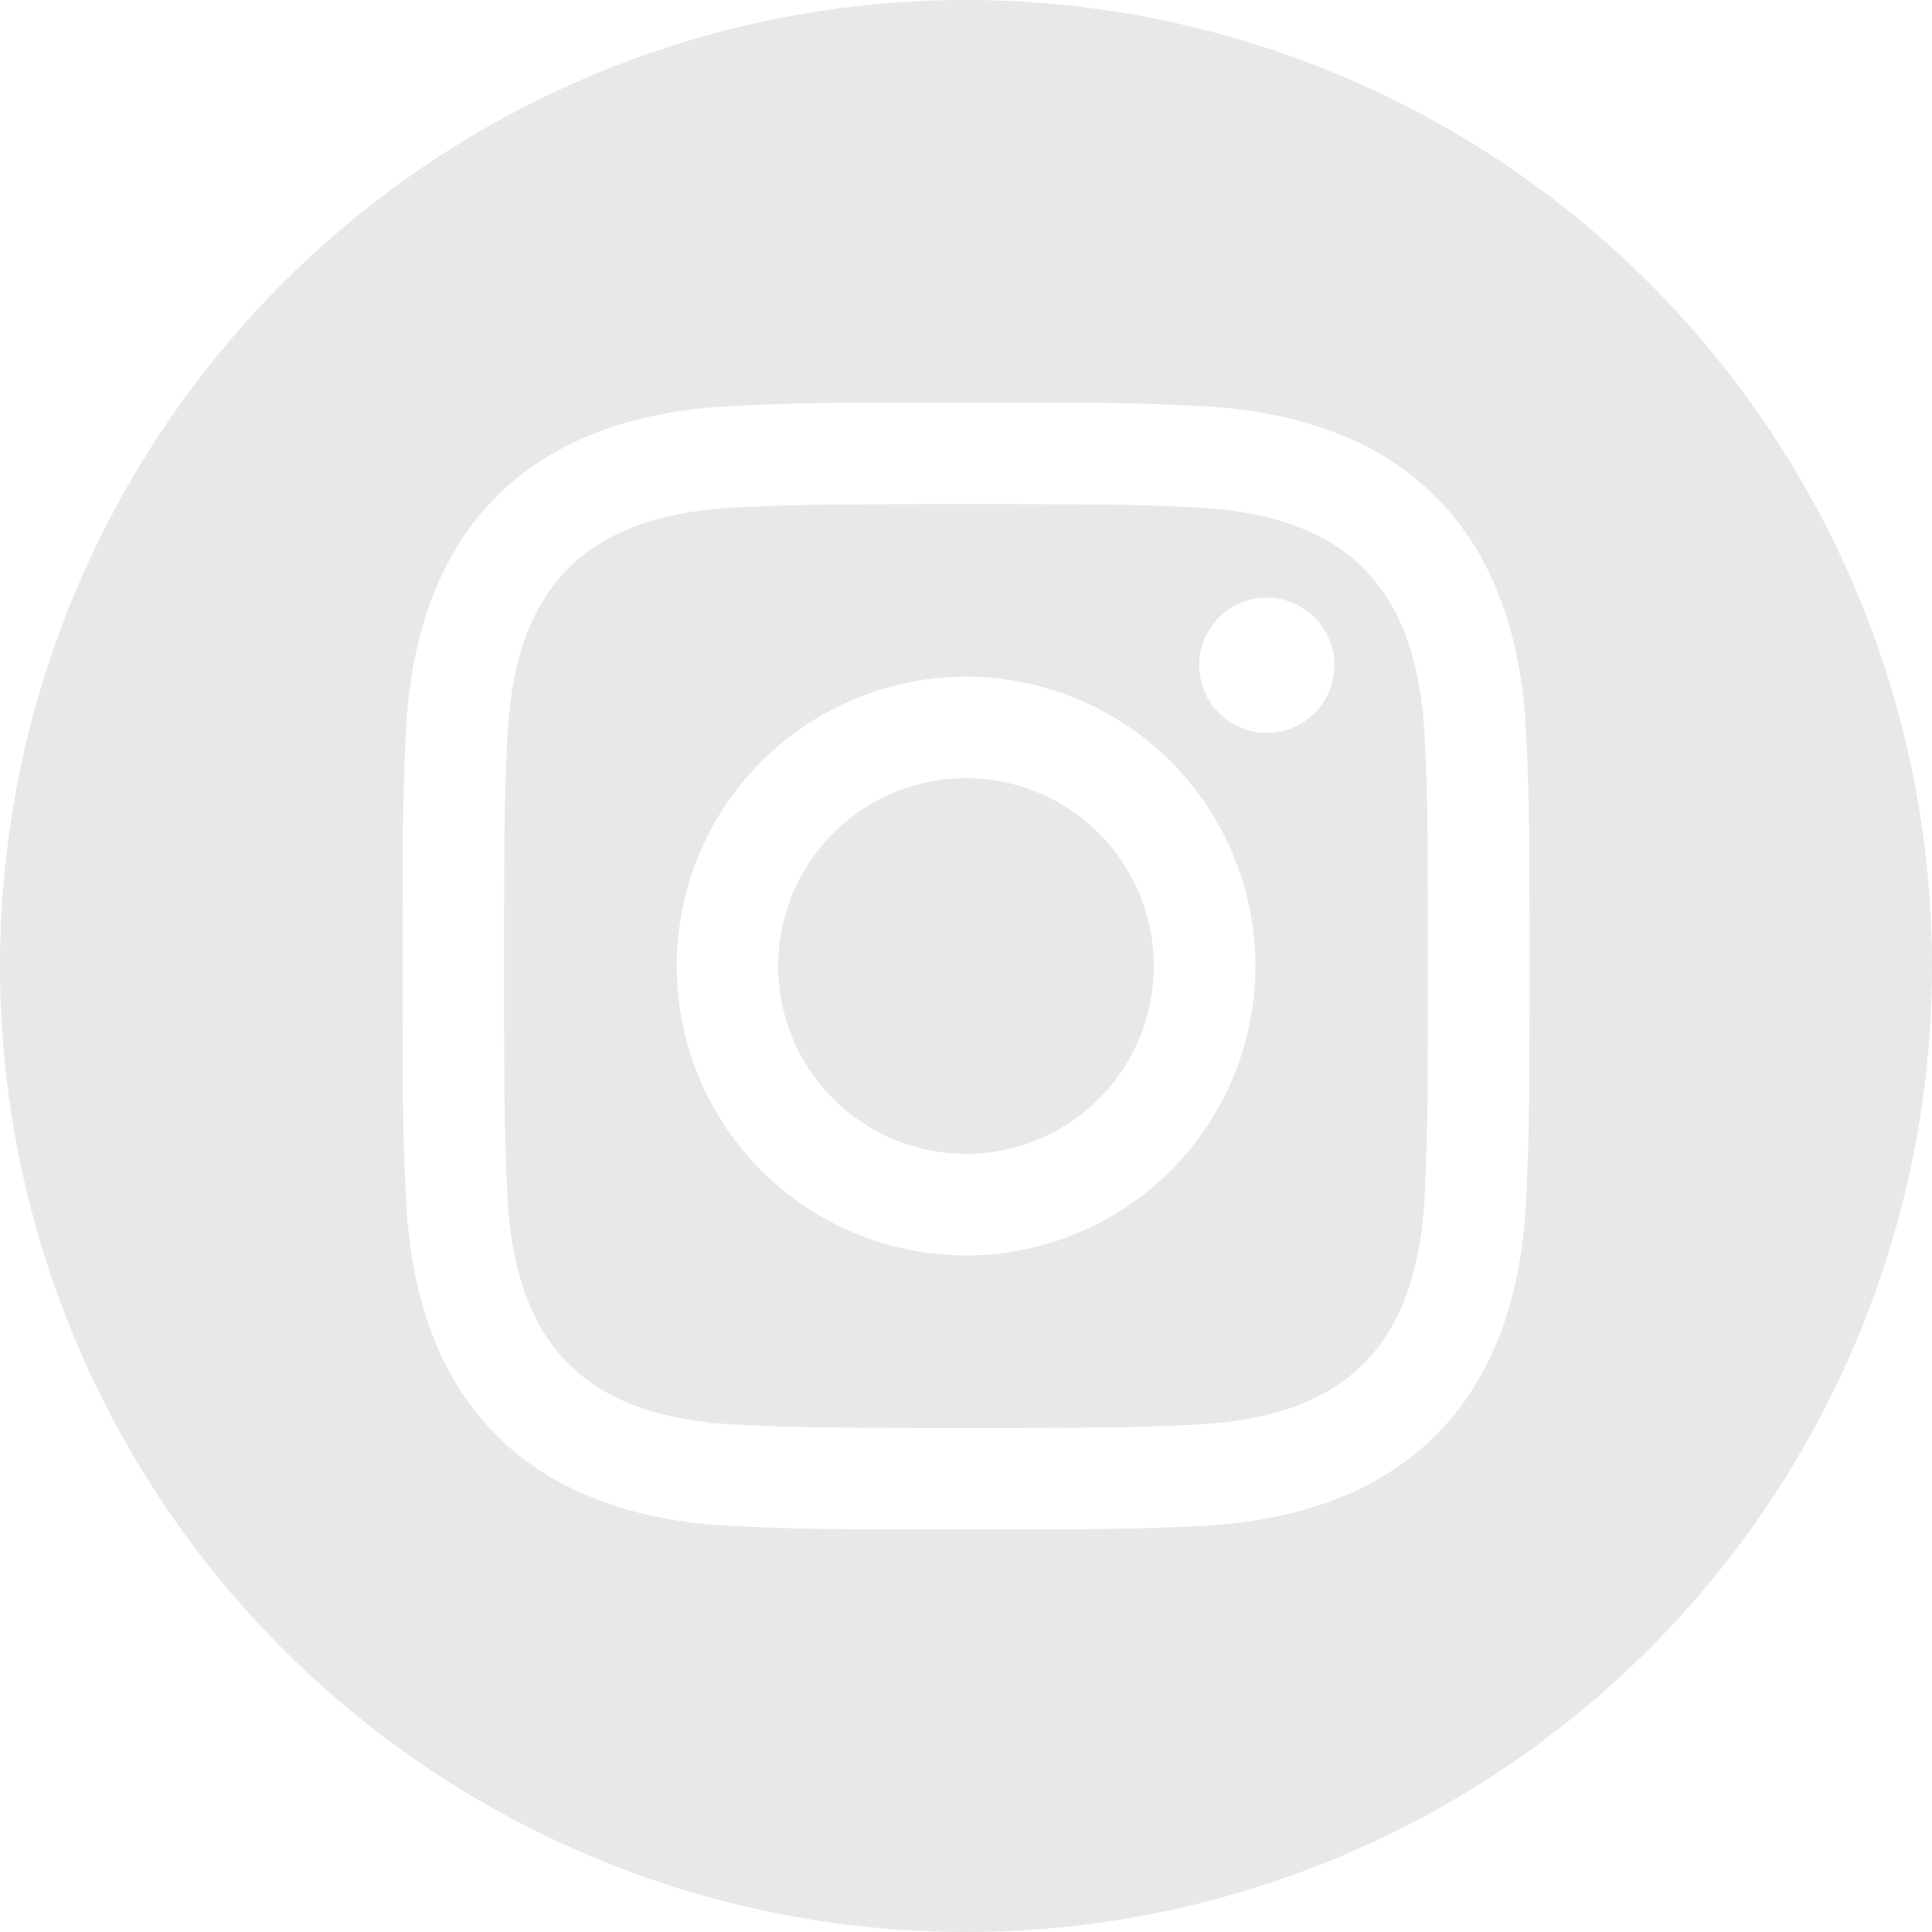 <svg width="30" height="30" viewBox="0 0 30 30">
  <path id="instagram" d="M18.536,7.878c-.922-.043-1.2-.05-3.536-.05s-2.613.009-3.535.05c-2.374.109-3.479,1.232-3.587,3.587-.041.922-.051,1.2-.051,3.535s.01,2.612.051,3.536c.109,2.349,1.209,3.479,3.587,3.587.921.041,1.2.051,3.535.051s2.614-.009,3.536-.051c2.374-.107,3.478-1.235,3.587-3.587.041-.922.05-1.2.05-3.536s-.009-2.613-.05-3.535c-.11-2.354-1.216-3.479-3.587-3.588ZM15,19.494A4.493,4.493,0,1,1,19.494,15,4.494,4.494,0,0,1,15,19.494Zm4.671-8.114a1.05,1.05,0,1,1,1.05-1.05A1.05,1.05,0,0,1,19.671,11.38ZM17.916,15A2.916,2.916,0,1,1,15,12.084,2.916,2.916,0,0,1,17.916,15ZM15,0A15,15,0,1,0,30,15,15,15,0,0,0,15,0Zm8.7,18.607c-.144,3.181-1.915,4.944-5.089,5.09-.934.042-1.233.052-3.609.052s-2.674-.01-3.608-.052c-3.18-.146-4.944-1.911-5.09-5.09C6.26,17.675,6.25,17.376,6.25,15s.01-2.674.052-3.608c.146-3.18,1.911-4.944,5.09-5.089C12.326,6.26,12.624,6.25,15,6.25s2.675.01,3.609.054c3.181.146,4.946,1.915,5.089,5.089.042.934.052,1.231.052,3.608S23.74,17.675,23.7,18.607Z" fill="#e9e8e8"/>
</svg>
